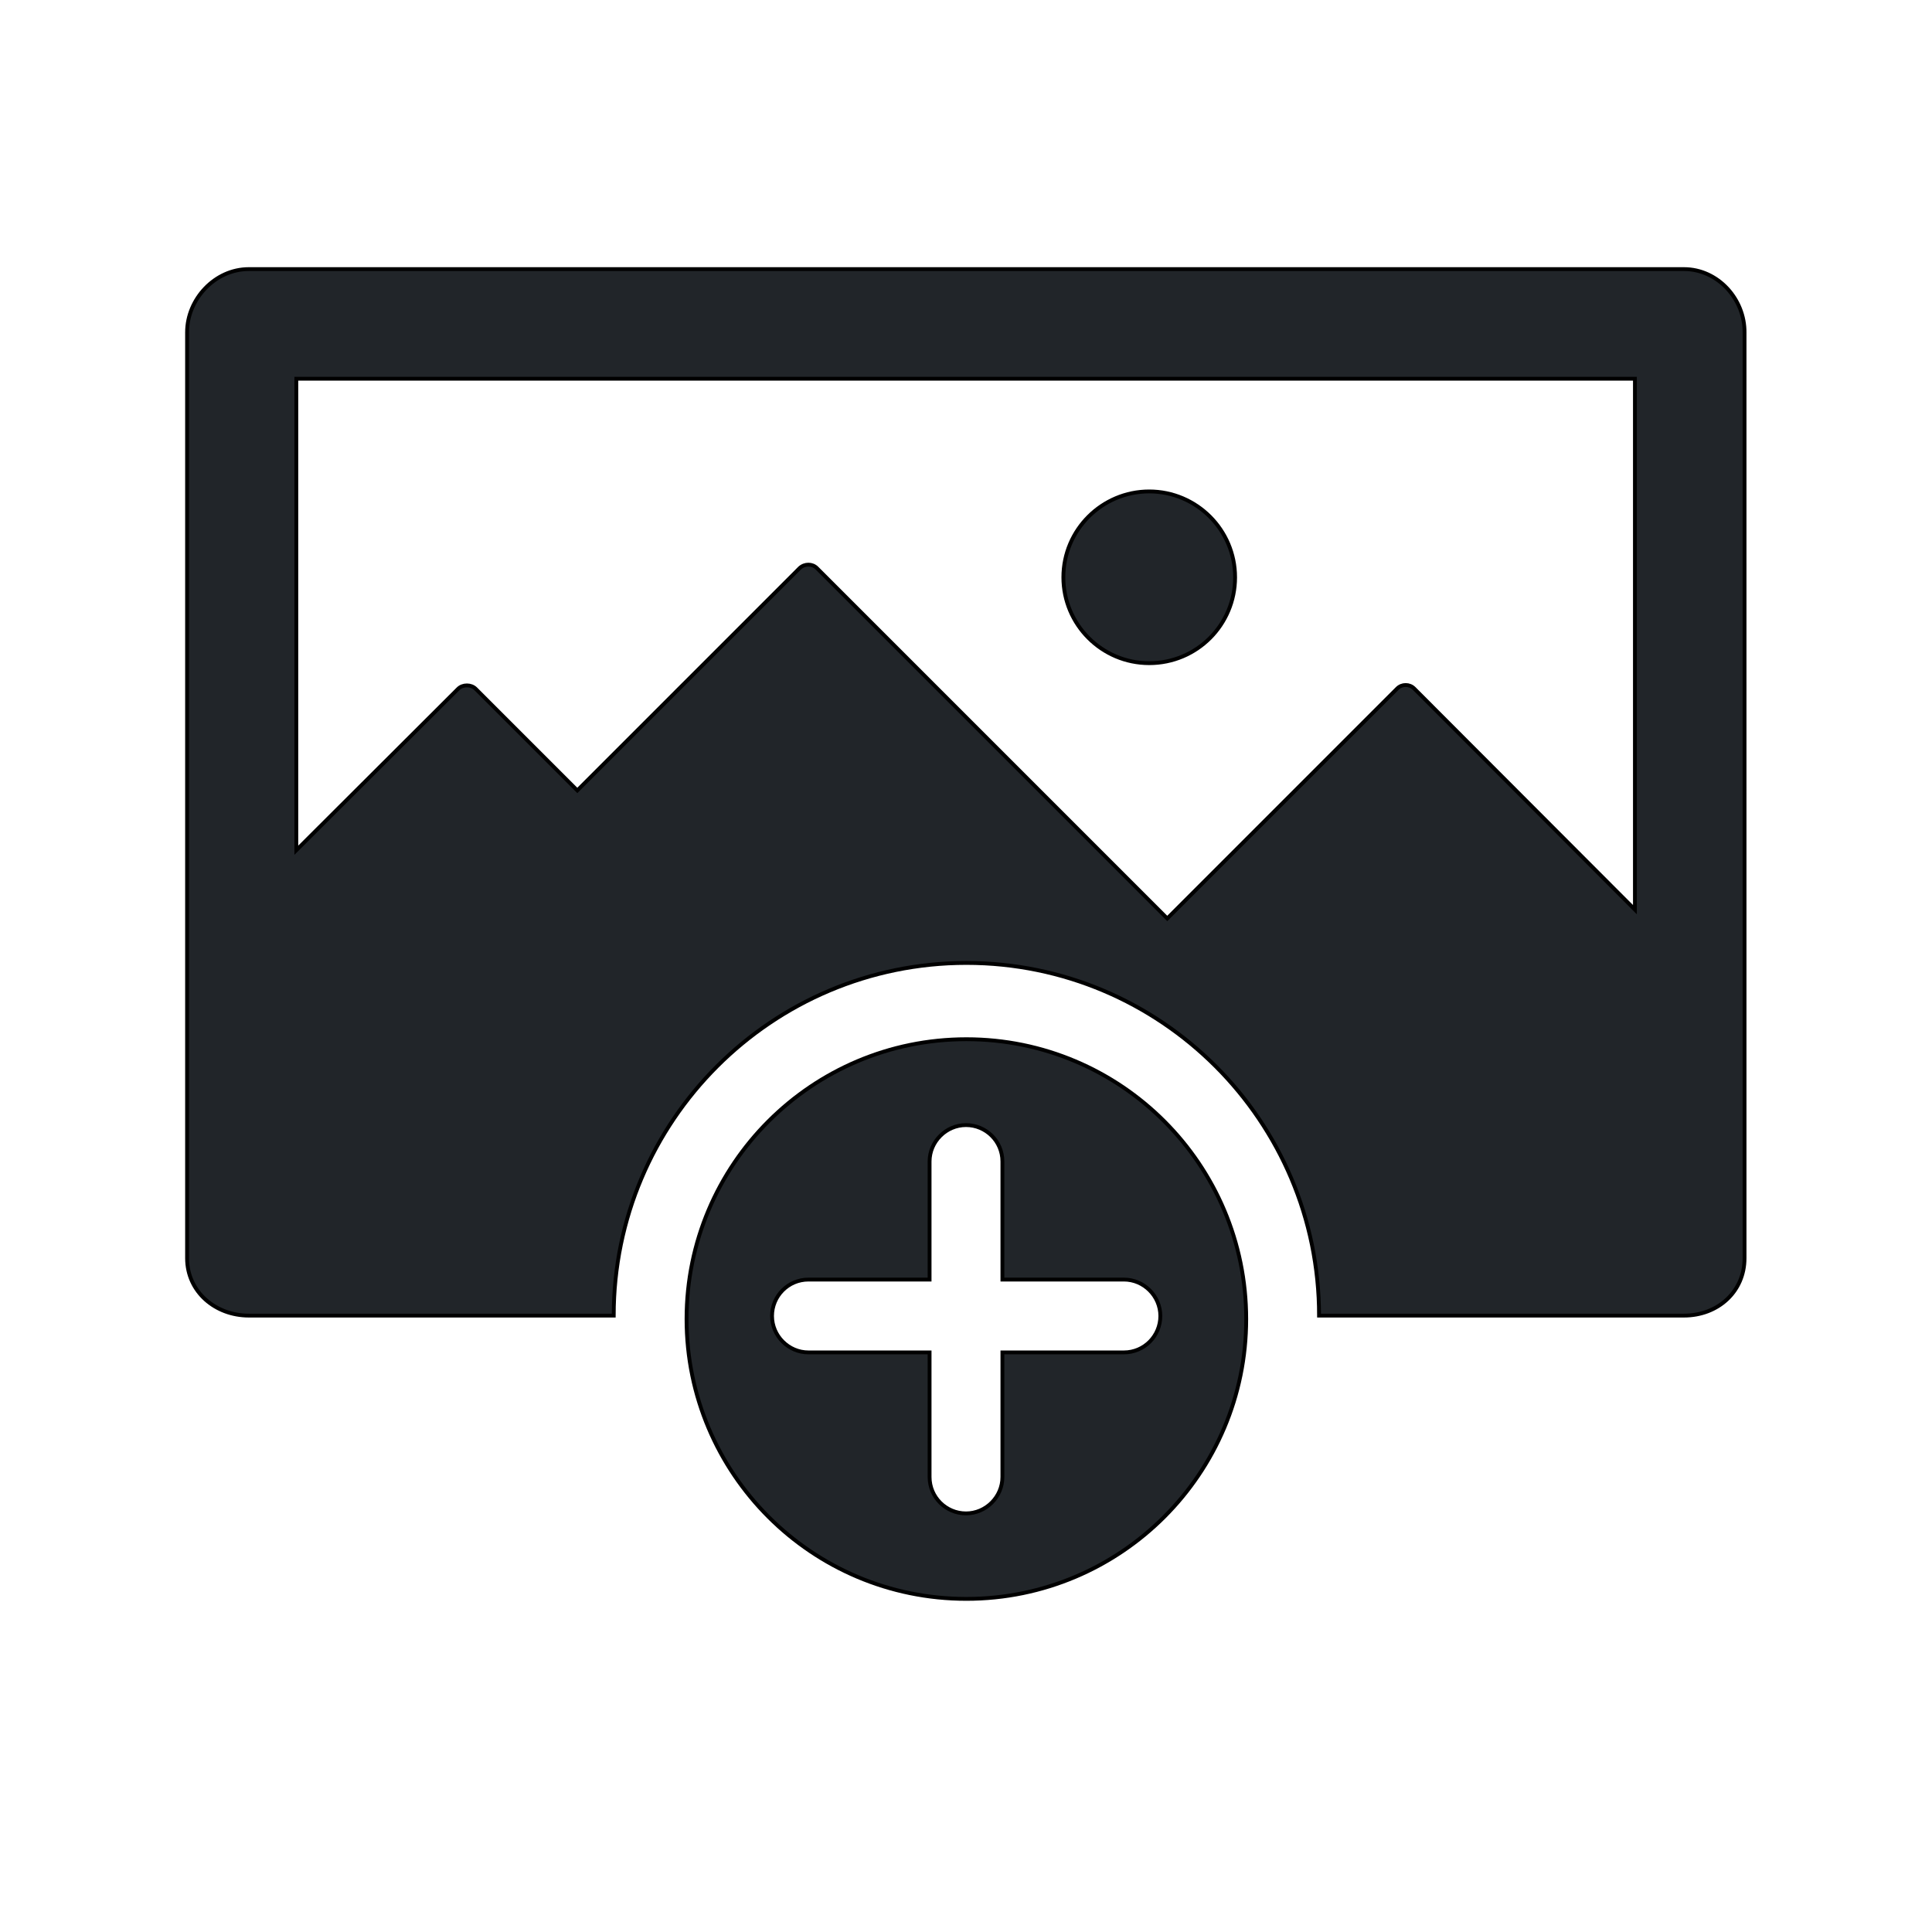 <?xml version="1.0" encoding="utf-8"?>
<!-- Generator: Adobe Illustrator 21.0.2, SVG Export Plug-In . SVG Version: 6.00 Build 0)  -->
<svg version="1.1" id="Layer_1" xmlns="http://www.w3.org/2000/svg" xmlns:xlink="http://www.w3.org/1999/xlink" x="0px" y="0px"
	 viewBox="0 0 504 504" style="enable-background:new 0 0 504 504;" xml:space="preserve">
<style type="text/css">
	.st0{fill:#212529;stroke:#000000;stroke-miterlimit:10;}
</style>
<g>
	<g>
		<path class="st0" d="M299.8,128.2c-12.3,0-22.4,10-22.4,22.4c0,12.3,10,22.4,22.4,22.4s22.4-10,22.4-22.4
			C322.2,138.2,312.1,128.2,299.8,128.2z"/>
	</g>
</g>
<g>
	<g>
		<path class="st0" d="M252.1,271.1c-40.3,0-73,32.7-73,73c0,40.3,32.7,73,73,73s73-32.7,73-73C325.1,303.8,292.4,271.1,252.1,271.1
			z M293.2,352.8h-31.7v32.5c0,5.2-4.3,9.5-9.5,9.5c-5.2,0-9.5-4.2-9.5-9.5v-32.5h-31.6c-5.2,0-9.5-4.3-9.5-9.5s4.2-9.5,9.5-9.5
			h31.6v-30.8c0-5.2,4.3-9.5,9.5-9.5c5.2,0,9.5,4.2,9.5,9.5v30.8h31.7c5.2,0,9.5,4.3,9.5,9.5S298.5,352.8,293.2,352.8z"/>
	</g>
</g>
<g>
	<g>
		<path class="st0" d="M439.3,70.2H64.9c-8.8,0-16.1,7.8-16.1,16.5v241.5c0,8.8,7.4,15,16.1,15h95.2c0-50.8,41.3-92,92-92
			c50.7,0,92,41.2,92,92h95.2c8.8,0,15.8-6.2,15.8-15V86.8C455.2,78,448.1,70.2,439.3,70.2z M364.5,179.6l-60,60l-91.4-91.4
			c-1.2-1.2-3.2-1.2-4.5,0l-58,58l-26.5-26.5c-1.2-1.2-3.4-1.2-4.6,0l-42.2,42.1v-123h349.2v138.5l-57.6-57.7
			C367.7,178.4,365.7,178.4,364.5,179.6z"/>
	</g>
</g>
</svg>
